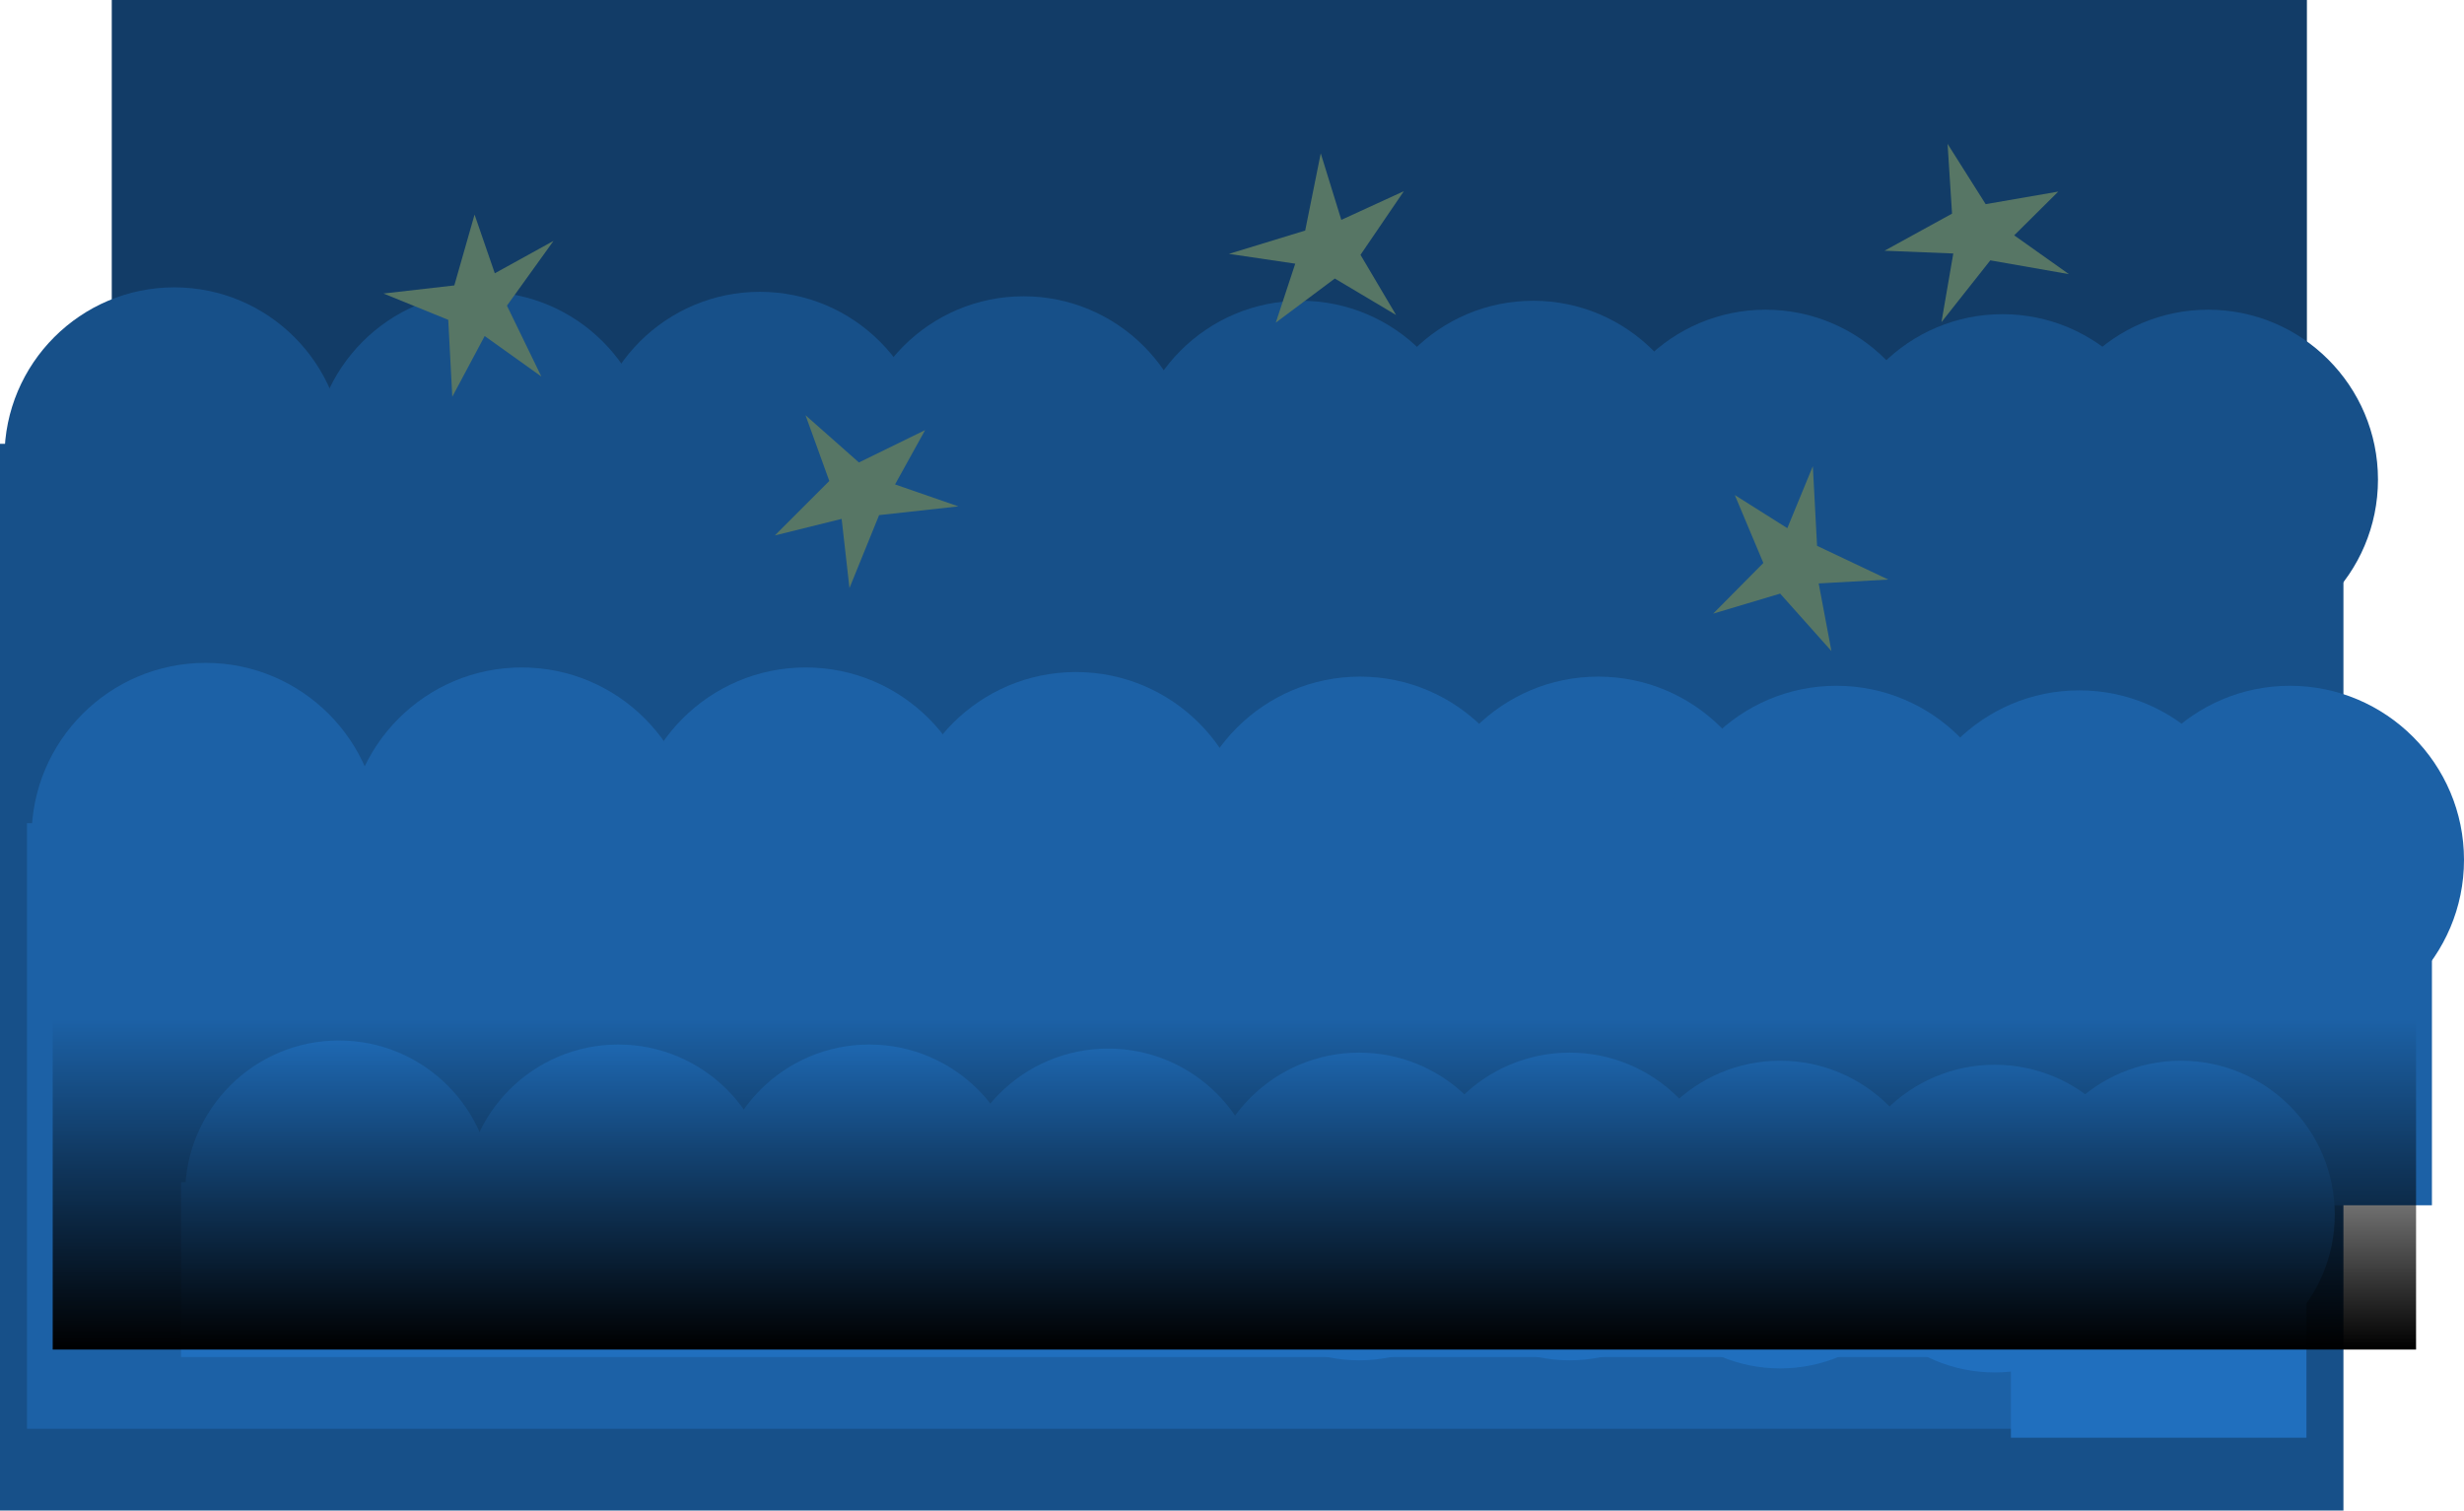 <svg version="1.1" xmlns="http://www.w3.org/2000/svg" xmlns:xlink="http://www.w3.org/1999/xlink" width="731.948" height="448.687" viewBox="0,0,731.948,448.687"><defs><linearGradient x1="-105.048" y1="264.315" x2="-105.048" y2="362.315" gradientUnits="userSpaceOnUse" id="color-1"><stop offset="0" stop-color="#000000" stop-opacity="0"/><stop offset="1" stop-color="#000000"/></linearGradient></defs><g transform="translate(120.702,38.559)"><g data-paper-data="{&quot;isPaintingLayer&quot;:true}" fill-rule="nonzero" stroke-linejoin="miter" stroke-miterlimit="10" stroke-dasharray="" stroke-dashoffset="0" style="mix-blend-mode: normal"><path d="M-87.5,-38.559h652.081v408.543h-652.081z" data-paper-data="{&quot;origPos&quot;:null}" fill="#123c67" stroke="none" stroke-width="1" stroke-linecap="butt"/><g fill="#175089" stroke="none" stroke-width="1" stroke-linecap="butt"><path d="M-68.918,46.797c13.921,0 26.535,5.654 35.669,14.788c9.134,9.134 14.788,21.748 14.788,35.669c0,13.921 -5.654,26.535 -14.788,35.669c-9.134,9.134 -21.748,14.788 -35.669,14.788c-13.921,0 -26.535,-5.654 -35.669,-14.788c-9.134,-9.134 -14.788,-21.748 -14.788,-35.669c0,-13.921 5.654,-26.535 14.788,-35.669c9.134,-9.134 21.748,-14.788 35.669,-14.788z"/><path d="M22.701,48.124c13.921,0 26.535,5.654 35.669,14.788c9.134,9.134 14.788,21.748 14.788,35.669c0,13.921 -5.654,26.535 -14.788,35.669c-9.134,9.134 -21.748,14.788 -35.669,14.788c-13.921,0 -26.535,-5.654 -35.669,-14.788c-9.134,-9.134 -14.788,-21.748 -14.788,-35.669c0,-13.921 5.654,-26.535 14.788,-35.669c9.134,-9.134 21.748,-14.788 35.669,-14.788z"/><path d="M105.026,48.124c13.921,0 26.535,5.654 35.669,14.788c9.134,9.134 14.788,21.748 14.788,35.669c0,13.921 -5.654,26.535 -14.788,35.669c-9.134,9.134 -21.748,14.788 -35.669,14.788c-13.921,0 -26.535,-5.654 -35.669,-14.788c-9.134,-9.134 -14.788,-21.748 -14.788,-35.669c0,-13.921 5.654,-26.535 14.788,-35.669c9.134,-9.134 21.748,-14.788 35.669,-14.788z"/><path d="M183.367,49.452c13.921,0 26.535,5.654 35.669,14.788c9.134,9.134 14.788,21.748 14.788,35.669c0,13.921 -5.654,26.535 -14.788,35.669c-9.134,9.134 -21.748,14.788 -35.669,14.788c-13.921,0 -26.535,-5.654 -35.669,-14.788c-9.134,-9.134 -14.788,-21.748 -14.788,-35.669c0,-13.921 5.654,-26.535 14.788,-35.669c9.134,-9.134 21.748,-14.788 35.669,-14.788z"/><path d="M265.691,50.78c13.921,0 26.535,5.654 35.669,14.788c9.134,9.134 14.788,21.748 14.788,35.669c0,13.921 -5.654,26.535 -14.788,35.669c-9.134,9.134 -21.748,14.788 -35.669,14.788c-13.921,0 -26.535,-5.654 -35.669,-14.788c-9.134,-9.134 -14.788,-21.748 -14.788,-35.669c0,-13.921 5.654,-26.535 14.788,-35.669c9.134,-9.134 21.748,-14.788 35.669,-14.788z"/><path d="M334.737,50.78c13.921,0 26.535,5.654 35.669,14.788c9.134,9.134 14.788,21.748 14.788,35.669c0,13.921 -5.654,26.535 -14.788,35.669c-9.134,9.134 -21.748,14.788 -35.669,14.788c-13.921,0 -26.535,-5.654 -35.669,-14.788c-9.134,-9.134 -14.788,-21.748 -14.788,-35.669c0,-13.921 5.654,-26.535 14.788,-35.669c9.134,-9.134 21.748,-14.788 35.669,-14.788z"/><path d="M403.783,53.436c13.921,0 26.535,5.654 35.669,14.788c9.134,9.134 14.788,21.748 14.788,35.669c0,13.921 -5.654,26.535 -14.788,35.669c-9.134,9.134 -21.748,14.788 -35.669,14.788c-13.921,0 -26.535,-5.654 -35.669,-14.788c-9.134,-9.134 -14.788,-21.748 -14.788,-35.669c0,-13.921 5.654,-26.535 14.788,-35.669c9.134,-9.134 21.748,-14.788 35.669,-14.788z"/><path d="M474.157,54.764c13.921,0 26.535,5.654 35.669,14.788c9.134,9.134 14.788,21.748 14.788,35.669c0,13.921 -5.654,26.535 -14.788,35.669c-9.134,9.134 -21.748,14.788 -35.669,14.788c-13.921,0 -26.535,-5.654 -35.669,-14.788c-9.134,-9.134 -14.788,-21.748 -14.788,-35.669c0,-13.921 5.654,-26.535 14.788,-35.669c9.134,-9.134 21.748,-14.788 35.669,-14.788z"/><path d="M535.237,53.436c13.921,0 26.535,5.654 35.669,14.788c9.134,9.134 14.788,21.748 14.788,35.669c0,13.921 -5.654,26.535 -14.788,35.669c-9.134,9.134 -21.748,14.788 -35.669,14.788c-13.921,0 -26.535,-5.654 -35.669,-14.788c-9.134,-9.134 -14.788,-21.748 -14.788,-35.669c0,-13.921 5.654,-26.535 14.788,-35.669c9.134,-9.134 21.748,-14.788 35.669,-14.788z"/><path d="M-120.702,93.27h696.134v316.857h-696.134z"/></g><g fill="#1c61a6" stroke="none" stroke-width="1" stroke-linecap="butt"><g><path d="M-59.62,158.343c14.266,0 27.194,5.794 36.555,15.155c9.361,9.361 15.155,22.288 15.155,36.555c0,14.266 -5.794,27.194 -15.155,36.555c-9.361,9.361 -22.288,15.155 -36.555,15.155c-14.266,0 -27.194,-5.794 -36.555,-15.155c-9.361,-9.361 -15.155,-22.288 -15.155,-36.555c0,-14.266 5.794,-27.194 15.155,-36.555c9.361,-9.361 22.288,-15.155 36.555,-15.155z"/><path d="M34.274,159.704c14.266,0 27.194,5.794 36.555,15.155c9.361,9.361 15.155,22.288 15.155,36.555c0,14.266 -5.794,27.194 -15.155,36.555c-9.361,9.361 -22.288,15.155 -36.555,15.155c-14.266,0 -27.194,-5.794 -36.555,-15.155c-9.361,-9.361 -15.155,-22.288 -15.155,-36.555c0,-14.266 5.794,-27.194 15.155,-36.555c9.361,-9.361 22.288,-15.155 36.555,-15.155z"/><path d="M118.643,159.704c14.266,0 27.194,5.794 36.555,15.155c9.361,9.361 15.155,22.288 15.155,36.555c0,14.266 -5.794,27.194 -15.155,36.555c-9.361,9.361 -22.288,15.155 -36.555,15.155c-14.266,0 -27.194,-5.794 -36.555,-15.155c-9.361,-9.361 -15.155,-22.288 -15.155,-36.555c0,-14.266 5.794,-27.194 15.155,-36.555c9.361,-9.361 22.288,-15.155 36.555,-15.155z"/><path d="M198.929,161.065c14.266,0 27.194,5.794 36.555,15.155c9.361,9.361 15.155,22.288 15.155,36.555c0,14.266 -5.794,27.194 -15.155,36.555c-9.361,9.361 -22.288,15.155 -36.555,15.155c-14.266,0 -27.194,-5.794 -36.555,-15.155c-9.361,-9.361 -15.155,-22.288 -15.155,-36.555c0,-14.266 5.794,-27.194 15.155,-36.555c9.361,-9.361 22.288,-15.155 36.555,-15.155z"/><path d="M283.298,162.425c14.266,0 27.194,5.794 36.555,15.155c9.361,9.361 15.155,22.288 15.155,36.555c0,14.266 -5.794,27.194 -15.155,36.555c-9.361,9.361 -22.288,15.155 -36.555,15.155c-14.266,0 -27.194,-5.794 -36.555,-15.155c-9.361,-9.361 -15.155,-22.288 -15.155,-36.555c0,-14.266 5.794,-27.194 15.155,-36.555c9.361,-9.361 22.288,-15.155 36.555,-15.155z"/><path d="M354.058,162.425c14.266,0 27.194,5.794 36.555,15.155c9.361,9.361 15.155,22.288 15.155,36.555c0,14.266 -5.794,27.194 -15.155,36.555c-9.361,9.361 -22.288,15.155 -36.555,15.155c-14.266,0 -27.194,-5.794 -36.555,-15.155c-9.361,-9.361 -15.155,-22.288 -15.155,-36.555c0,-14.266 5.794,-27.194 15.155,-36.555c9.361,-9.361 22.288,-15.155 36.555,-15.155z"/><path d="M424.819,165.147c14.266,0 27.194,5.794 36.555,15.155c9.361,9.361 15.155,22.288 15.155,36.555c0,14.266 -5.794,27.194 -15.155,36.555c-9.361,9.361 -22.288,15.155 -36.555,15.155c-14.266,0 -27.194,-5.794 -36.555,-15.155c-9.361,-9.361 -15.155,-22.288 -15.155,-36.555c0,-14.266 5.794,-27.194 15.155,-36.555c9.361,-9.361 22.288,-15.155 36.555,-15.155z"/><path d="M496.94,166.508c14.266,0 27.194,5.794 36.555,15.155c9.361,9.361 15.155,22.288 15.155,36.555c0,14.266 -5.794,27.194 -15.155,36.555c-9.361,9.361 -22.288,15.155 -36.555,15.155c-14.266,0 -27.194,-5.794 -36.555,-15.155c-9.361,-9.361 -15.155,-22.288 -15.155,-36.555c0,-14.266 5.794,-27.194 15.155,-36.555c9.361,-9.361 22.288,-15.155 36.555,-15.155z"/><path d="M559.536,165.147c14.266,0 27.194,5.794 36.555,15.155c9.361,9.361 15.155,22.288 15.155,36.555c0,14.266 -5.794,27.194 -15.155,36.555c-9.361,9.361 -22.288,15.155 -36.555,15.155c-14.266,0 -27.194,-5.794 -36.555,-15.155c-9.361,-9.361 -15.155,-22.288 -15.155,-36.555c0,-14.266 5.794,-27.194 15.155,-36.555c9.361,-9.361 22.288,-15.155 36.555,-15.155z"/><path d="M-112.69,205.97h653.175v179.885h-653.175z"/></g><path d="M502.383,234.547h99.337v84.911h-99.337z"/></g><g data-paper-data="{&quot;origPos&quot;:null}" fill="#206fbe" stroke="none" stroke-width="1" stroke-linecap="butt"><g><path d="M-20.017,270.507c12.608,0 24.033,5.121 32.305,13.393c8.273,8.273 13.393,19.697 13.393,32.305c0,12.608 -5.121,24.033 -13.393,32.305c-8.273,8.273 -19.697,13.393 -32.305,13.393c-12.608,0 -24.033,-5.121 -32.305,-13.393c-8.273,-8.273 -13.393,-19.697 -13.393,-32.305c0,-12.608 5.121,-24.033 13.393,-32.305c8.273,-8.273 19.697,-13.393 32.305,-13.393z"/><path d="M62.962,271.709c12.608,0 24.033,5.121 32.305,13.393c8.273,8.273 13.393,19.697 13.393,32.305c0,12.608 -5.121,24.033 -13.393,32.305c-8.273,8.273 -19.697,13.393 -32.305,13.393c-12.608,0 -24.033,-5.121 -32.305,-13.393c-8.273,-8.273 -13.393,-19.697 -13.393,-32.305c0,-12.608 5.121,-24.033 13.393,-32.305c8.273,-8.273 19.697,-13.393 32.305,-13.393z"/><path d="M137.523,271.709c12.608,0 24.033,5.121 32.305,13.393c8.273,8.273 13.393,19.697 13.393,32.305c0,12.608 -5.121,24.033 -13.393,32.305c-8.273,8.273 -19.697,13.393 -32.305,13.393c-12.608,0 -24.033,-5.121 -32.305,-13.393c-8.273,-8.273 -13.393,-19.697 -13.393,-32.305c0,-12.608 5.121,-24.033 13.393,-32.305c8.273,-8.273 19.697,-13.393 32.305,-13.393z"/><path d="M208.476,272.912c12.608,0 24.033,5.121 32.305,13.393c8.273,8.273 13.393,19.697 13.393,32.305c0,12.608 -5.121,24.033 -13.393,32.305c-8.273,8.273 -19.697,13.393 -32.305,13.393c-12.608,0 -24.033,-5.121 -32.305,-13.393c-8.273,-8.273 -13.393,-19.697 -13.393,-32.305c0,-12.608 5.121,-24.033 13.393,-32.305c8.273,-8.273 19.697,-13.393 32.305,-13.393z"/><path d="M283.037,274.115c12.608,0 24.033,5.121 32.305,13.393c8.273,8.273 13.393,19.697 13.393,32.305c0,12.608 -5.121,24.033 -13.393,32.305c-8.273,8.273 -19.697,13.393 -32.305,13.393c-12.608,0 -24.033,-5.121 -32.305,-13.393c-8.273,-8.273 -13.393,-19.697 -13.393,-32.305c0,-12.608 5.121,-24.033 13.393,-32.305c8.273,-8.273 19.697,-13.393 32.305,-13.393z"/><path d="M345.571,274.115c12.608,0 24.033,5.121 32.305,13.393c8.273,8.273 13.393,19.697 13.393,32.305c0,12.608 -5.121,24.033 -13.393,32.305c-8.273,8.273 -19.697,13.393 -32.305,13.393c-12.608,0 -24.033,-5.121 -32.305,-13.393c-8.273,-8.273 -13.393,-19.697 -13.393,-32.305c0,-12.608 5.121,-24.033 13.393,-32.305c8.273,-8.273 19.697,-13.393 32.305,-13.393z"/><path d="M408.106,276.52c12.608,0 24.033,5.121 32.305,13.393c8.273,8.273 13.393,19.697 13.393,32.305c0,12.608 -5.121,24.033 -13.393,32.305c-8.273,8.273 -19.697,13.393 -32.305,13.393c-12.608,0 -24.033,-5.121 -32.305,-13.393c-8.273,-8.273 -13.393,-19.697 -13.393,-32.305c0,-12.608 5.121,-24.033 13.393,-32.305c8.273,-8.273 19.697,-13.393 32.305,-13.393z"/><path d="M471.844,277.722c12.608,0 24.033,5.121 32.305,13.393c8.273,8.273 13.393,19.697 13.393,32.305c0,12.608 -5.121,24.033 -13.393,32.305c-8.273,8.273 -19.697,13.393 -32.305,13.393c-12.608,0 -24.033,-5.121 -32.305,-13.393c-8.273,-8.273 -13.393,-19.697 -13.393,-32.305c0,-12.608 5.121,-24.033 13.393,-32.305c8.273,-8.273 19.697,-13.393 32.305,-13.393z"/><path d="M527.163,276.52c12.608,0 24.033,5.121 32.305,13.393c8.273,8.273 13.393,19.697 13.393,32.305c0,12.608 -5.121,24.033 -13.393,32.305c-8.273,8.273 -19.697,13.393 -32.305,13.393c-12.608,0 -24.033,-5.121 -32.305,-13.393c-8.273,-8.273 -13.393,-19.697 -13.393,-32.305c0,-12.608 5.121,-24.033 13.393,-32.305c8.273,-8.273 19.697,-13.393 32.305,-13.393z"/><path d="M-66.918,312.598h577.244v51.943h-577.244z"/></g><path d="M476.654,337.852h87.789v50.65h-87.789z"/></g><path d="M-6.788,48.629l21.045,-2.405l6.013,-21.045l6.013,17.438l17.438,-9.621l-13.83,19.241l10.222,21.045l-16.836,-12.026l-9.621,18.039l-1.203,-22.849z" fill="#577665" stroke="#ffe21d" stroke-width="0" stroke-linecap="round"/><path d="M118.581,84.779l15.867,14.033l19.665,-9.611l-8.938,16.135l18.817,6.524l-23.553,2.594l-8.803,21.677l-2.325,-20.559l-19.844,4.918l16.178,-16.18z" data-paper-data="{&quot;origPos&quot;:null}" fill="#577665" stroke="#ffe21d" stroke-width="0" stroke-linecap="round"/><path d="M294.015,55.013l-18.201,-10.836l-17.534,13.101l5.78,-17.516l-19.702,-2.91l22.66,-6.93l4.617,-22.936l6.11,19.767l18.582,-8.523l-12.885,18.908z" data-paper-data="{&quot;origPos&quot;:null}" fill="#577665" stroke="#ffe21d" stroke-width="0" stroke-linecap="round"/><path d="M388.204,143.715l14.909,-15.047l-8.481,-20.178l15.603,9.838l7.58,-18.417l1.255,23.663l21.143,10.017l-20.658,1.157l3.785,20.091l-15.238,-17.069z" data-paper-data="{&quot;origPos&quot;:null}" fill="#577665" stroke="#ffe21d" stroke-width="0" stroke-linecap="round"/><path d="M457.839,4.174l11.314,17.908l21.567,-3.732l-13.091,12.995l16.244,11.523l-23.34,-4.092l-14.51,18.353l3.513,-20.39l-20.427,-0.824l20.055,-11.015z" data-paper-data="{&quot;origPos&quot;:null}" fill="#577665" stroke="#ffe21d" stroke-width="0" stroke-linecap="round"/><path d="M-105.048,264.315h702.053v98h-702.053z" fill="url(#color-1)" stroke="none" stroke-width="1.228" stroke-linecap="butt"/></g></g></svg>
